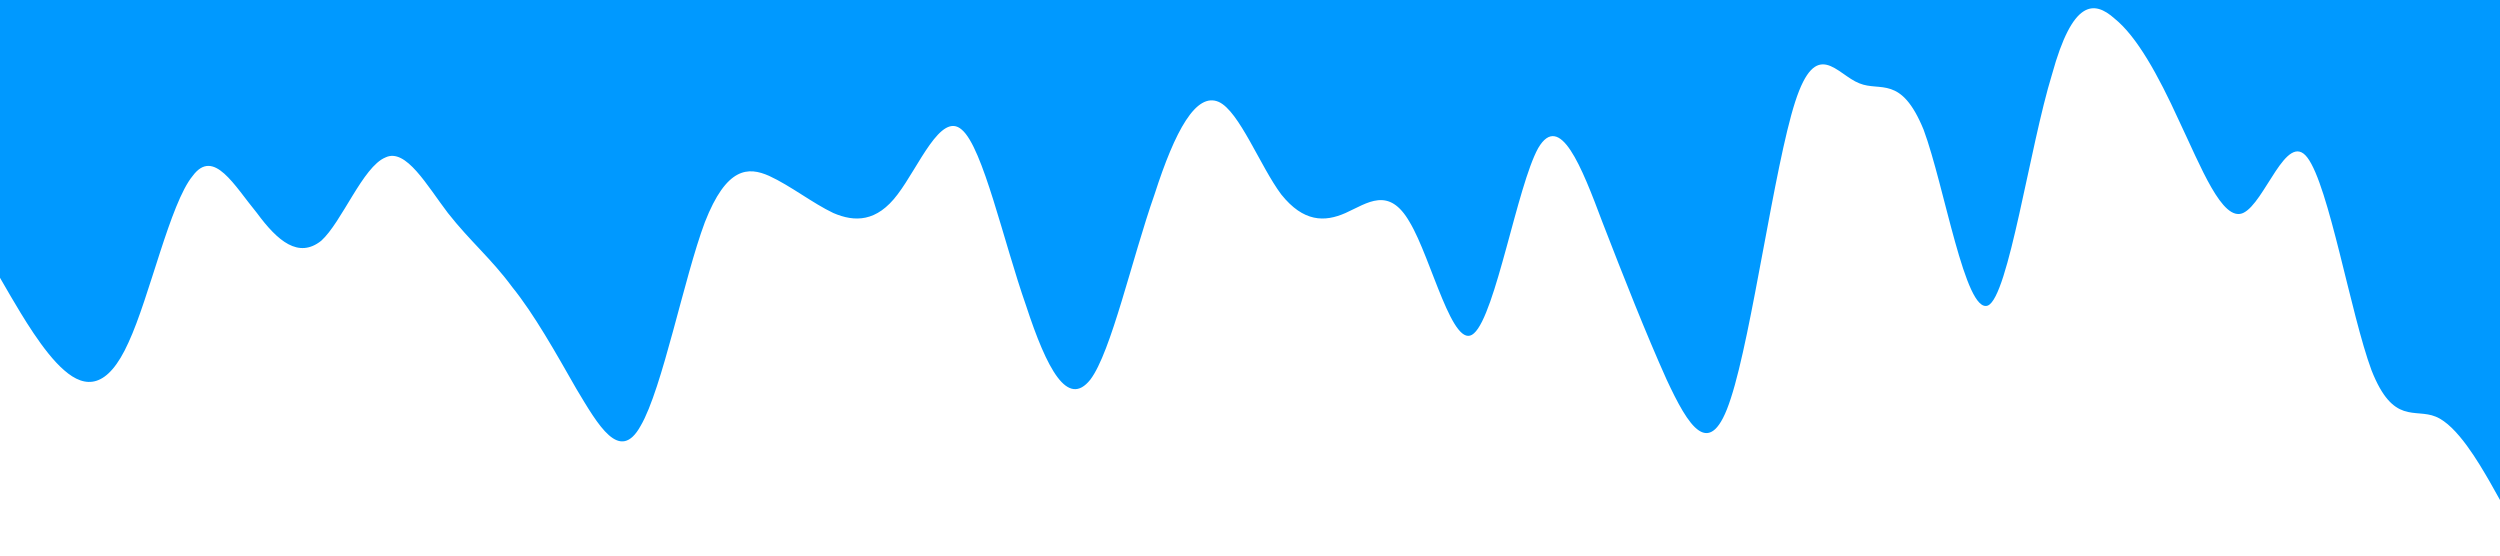 <?xml version="1.0" standalone="no"?><svg xmlns="http://www.w3.org/2000/svg" viewBox="0 0 1440 320"><path fill="#0099ff" fill-opacity="1" d="M0,160L6.2,170.7C12.3,181,25,203,37,213.3C49.2,224,62,224,74,197.3C86.2,171,98,117,111,101.3C123.1,85,135,107,148,122.7C160,139,172,149,185,138.7C196.9,128,209,96,222,90.7C233.8,85,246,107,258,122.7C270.8,139,283,149,295,165.3C307.7,181,320,203,332,224C344.6,245,357,267,369,245.3C381.5,224,394,160,406,128C418.5,96,431,96,443,101.3C455.4,107,468,117,480,122.7C492.3,128,505,128,517,112C529.2,96,542,64,554,74.7C566.2,85,578,139,591,176C603.1,213,615,235,628,218.7C640,203,652,149,665,112C676.9,75,689,53,702,58.7C713.8,64,726,96,738,112C750.8,128,763,128,775,122.7C787.7,117,800,107,812,128C824.6,149,837,203,849,192C861.5,181,874,107,886,85.3C898.5,64,911,96,923,128C935.4,160,948,192,960,218.7C972.3,245,985,267,997,229.3C1009.2,192,1022,96,1034,58.7C1046.2,21,1058,43,1071,48C1083.1,53,1095,43,1108,74.7C1120,107,1132,181,1145,176C1156.9,171,1169,85,1182,42.7C1193.8,0,1206,0,1218,10.7C1230.8,21,1243,43,1255,69.3C1267.7,96,1280,128,1292,122.7C1304.6,117,1317,75,1329,90.7C1341.5,107,1354,181,1366,213.3C1378.5,245,1391,235,1403,240C1415.4,245,1428,267,1434,277.3L1440,288L1440,0L1433.8,0C1427.7,0,1415,0,1403,0C1390.8,0,1378,0,1366,0C1353.8,0,1342,0,1329,0C1316.9,0,1305,0,1292,0C1280,0,1268,0,1255,0C1243.1,0,1231,0,1218,0C1206.2,0,1194,0,1182,0C1169.2,0,1157,0,1145,0C1132.3,0,1120,0,1108,0C1095.4,0,1083,0,1071,0C1058.5,0,1046,0,1034,0C1021.5,0,1009,0,997,0C984.6,0,972,0,960,0C947.7,0,935,0,923,0C910.8,0,898,0,886,0C873.8,0,862,0,849,0C836.9,0,825,0,812,0C800,0,788,0,775,0C763.1,0,751,0,738,0C726.2,0,714,0,702,0C689.2,0,677,0,665,0C652.3,0,640,0,628,0C615.4,0,603,0,591,0C578.5,0,566,0,554,0C541.5,0,529,0,517,0C504.6,0,492,0,480,0C467.7,0,455,0,443,0C430.8,0,418,0,406,0C393.8,0,382,0,369,0C356.9,0,345,0,332,0C320,0,308,0,295,0C283.1,0,271,0,258,0C246.2,0,234,0,222,0C209.2,0,197,0,185,0C172.3,0,160,0,148,0C135.4,0,123,0,111,0C98.5,0,86,0,74,0C61.5,0,49,0,37,0C24.6,0,12,0,6,0L0,0Z"></path></svg>